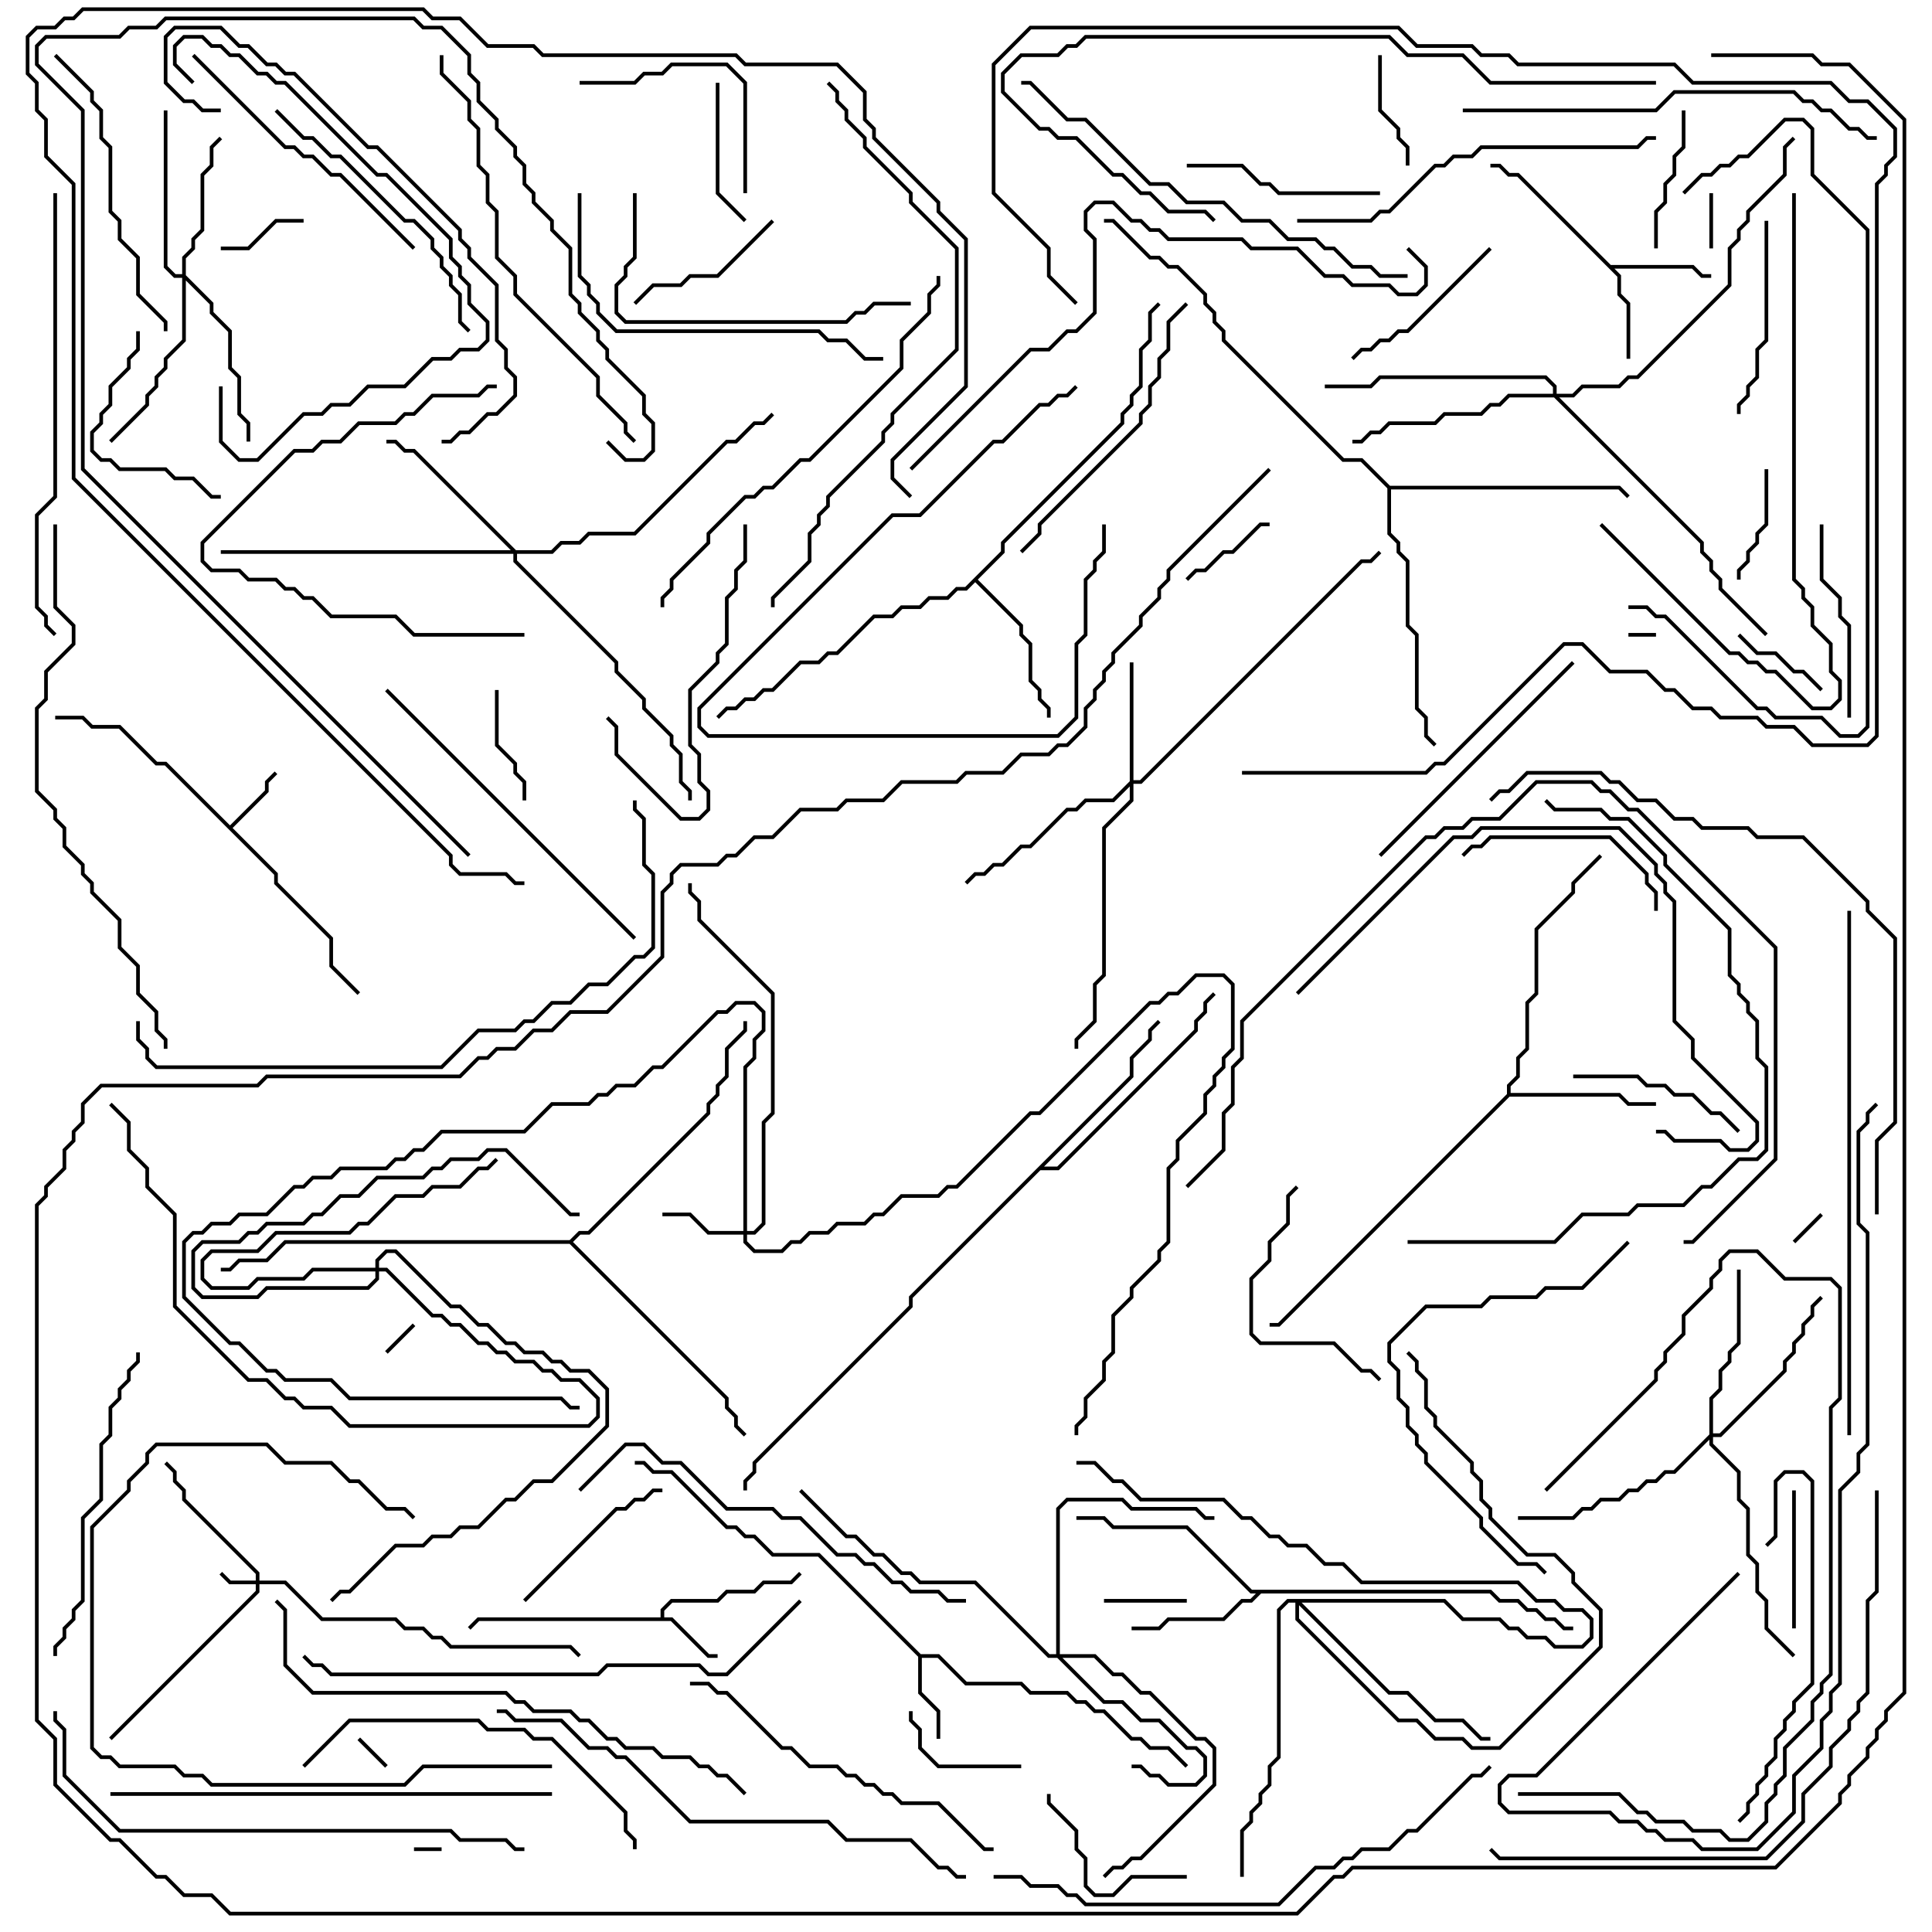 <svg version="1.1" width="105" height="105" xmlns="http://www.w3.org/2000/svg"><path d="M35.9,87.9L35.9,87.459L36.459,86.9L38.959,86.9L39.459,86.4L40.959,86.4L41.459,85.9L42.959,85.9L43.429,85.429L43.571,85.571L43.041,86.1L41.541,86.1L41.041,86.6L39.541,86.6L39.041,87.1L36.541,87.1L36.1,87.541L36.1,87.9L36.541,87.9L38.541,89.9L39,89.9L39,90.1L38.459,90.1L36.459,88.1L26.041,88.1L25.571,88.571L25.429,88.429L25.959,87.9z" stroke="none"/><path d="M12.5,44.859L14.4,42.959L14.4,42.459L14.929,41.929L15.071,42.071L14.6,42.541L14.6,43.041L12.641,45L15.1,47.459L15.1,47.959L18.1,50.959L18.1,52.459L19.571,53.929L19.429,54.071L17.9,52.541L17.9,51.041L14.9,48.041L14.9,47.541L8.959,41.6L8.459,41.6L6.459,39.6L4.959,39.6L4.459,39.1L3,39.1L3,38.9L4.541,38.9L5.041,39.4L6.541,39.4L8.541,41.4L9.041,41.4z" stroke="none"/><path d="M50.041,89.9L51.041,89.9L52.541,91.4L55.541,91.4L56.041,91.9L58.041,91.9L58.541,92.4L59.041,92.4L59.541,92.9L60.041,92.9L61.541,94.4L62.041,94.4L62.541,94.9L63.541,94.9L64.571,95.929L64.429,96.071L63.459,95.1L62.459,95.1L61.959,94.6L61.459,94.6L59.959,93.1L59.459,93.1L58.959,92.6L58.459,92.6L57.959,92.1L55.959,92.1L55.459,91.6L52.459,91.6L50.959,90.1L50.1,90.1L50.1,91.959L51.1,92.959L51.1,94.5L50.9,94.5L50.9,93.041L49.9,92.041L49.9,90.041L44.459,84.6L41.959,84.6L40.959,83.6L40.459,83.6L39.959,83.1L39.459,83.1L36.459,80.1L35.459,80.1L34.959,79.6L34.5,79.6L34.5,79.4L35.041,79.4L35.541,79.9L36.541,79.9L39.541,82.9L40.041,82.9L40.541,83.4L41.041,83.4L42.041,84.4L44.541,84.4z" stroke="none"/><path d="M87.541,14.4L92.041,14.4L92.541,14.9L93,14.9L93,15.1L92.459,15.1L91.959,14.6L87.741,14.6L88.1,14.959L88.1,15.959L88.6,16.459L88.6,19.5L88.4,19.5L88.4,16.541L87.9,16.041L87.9,15.041L82.459,9.6L81.959,9.6L81.459,9.1L81,9.1L81,8.9L81.541,8.9L82.041,9.4L82.541,9.4z" stroke="none"/><path d="M81.041,86.4L81.541,86.9L82.541,86.9L83.041,87.4L83.541,87.4L84.041,87.9L84.541,87.9L85.041,88.4L85.5,88.4L85.5,88.6L84.959,88.6L84.459,88.1L83.959,88.1L83.459,87.6L82.959,87.6L82.459,87.1L81.459,87.1L80.959,86.6L68.541,86.6L68.041,87.1L67.541,87.1L66.541,88.1L63.541,88.1L63.041,88.6L61.5,88.6L61.5,88.4L62.959,88.4L63.459,87.9L66.459,87.9L67.459,86.9L67.959,86.9L68.259,86.6L67.959,86.6L64.459,83.1L60.459,83.1L59.959,82.6L58.5,82.6L58.5,82.4L60.041,82.4L60.541,82.9L64.541,82.9L68.041,86.4z" stroke="none"/><path d="M81.9,59.459L81.9,58.959L82.4,58.459L82.4,57.459L82.9,56.959L82.9,54.459L83.4,53.959L83.4,50.459L85.4,48.459L85.4,47.959L86.929,46.429L87.071,46.571L85.6,48.041L85.6,48.541L83.6,50.541L83.6,54.041L83.1,54.541L83.1,57.041L82.6,57.541L82.6,58.541L82.1,59.041L82.1,59.4L88.041,59.4L88.541,59.9L90,59.9L90,60.1L88.459,60.1L87.959,59.6L82.041,59.6L69.541,72.1L69,72.1L69,71.9L69.459,71.9z" stroke="none"/><path d="M54.4,29.959L54.4,29.459L60.9,22.959L60.9,22.459L61.4,21.959L61.4,21.459L61.9,20.959L61.9,18.959L62.4,18.459L62.4,16.959L62.929,16.429L63.071,16.571L62.6,17.041L62.6,18.541L62.1,19.041L62.1,21.041L61.6,21.541L61.6,22.041L61.1,22.541L61.1,23.041L54.6,29.541L54.6,30.041L53.141,31.5L55.6,33.959L55.6,34.459L56.1,34.959L56.1,36.959L56.6,37.459L56.6,37.959L57.1,38.459L57.1,39L56.9,39L56.9,38.541L56.4,38.041L56.4,37.541L55.9,37.041L55.9,35.041L55.4,34.541L55.4,34.041L53,31.641L52.541,32.1L52.041,32.1L51.541,32.6L50.541,32.6L50.041,33.1L49.041,33.1L48.541,33.6L47.541,33.6L45.541,35.6L45.041,35.6L44.541,36.1L43.541,36.1L42.041,37.6L41.541,37.6L41.041,38.1L40.541,38.1L40.041,38.6L39.541,38.6L39.071,39.071L38.929,38.929L39.459,38.4L39.959,38.4L40.459,37.9L40.959,37.9L41.459,37.4L41.959,37.4L43.459,35.9L44.459,35.9L44.959,35.4L45.459,35.4L47.459,33.4L48.459,33.4L48.959,32.9L49.959,32.9L50.459,32.4L51.459,32.4L51.959,31.9L52.459,31.9z" stroke="none"/><path d="M61.4,58.459L61.4,57.459L62.4,56.459L62.4,55.959L62.929,55.429L63.071,55.571L62.6,56.041L62.6,56.541L61.6,57.541L61.6,58.541L56.741,63.4L57.459,63.4L64.9,55.959L64.9,55.459L65.4,54.959L65.4,54.459L65.929,53.929L66.071,54.071L65.6,54.541L65.6,55.041L65.1,55.541L65.1,56.041L57.541,63.6L56.541,63.6L49.6,70.541L49.6,71.041L41.1,79.541L41.1,80.041L40.6,80.541L40.6,81L40.4,81L40.4,80.459L40.9,79.959L40.9,79.459L49.4,70.959L49.4,70.459z" stroke="none"/><path d="M75.541,26.4L88.041,26.4L88.571,26.929L88.429,27.071L87.959,26.6L75.6,26.6L75.6,28.959L76.1,29.459L76.1,29.959L76.6,30.459L76.6,33.959L77.1,34.459L77.1,38.459L77.6,38.959L77.6,39.959L78.071,40.429L77.929,40.571L77.4,40.041L77.4,39.041L76.9,38.541L76.9,34.541L76.4,34.041L76.4,30.541L75.9,30.041L75.9,29.541L75.4,29.041L75.4,26.541L73.959,25.1L72.959,25.1L66.4,18.541L66.4,18.041L65.9,17.541L65.9,17.041L65.4,16.541L65.4,16.041L63.959,14.6L63.459,14.6L62.959,14.1L62.459,14.1L60.459,12.1L60,12.1L60,11.9L60.541,11.9L62.541,13.9L63.041,13.9L63.541,14.4L64.041,14.4L65.6,15.959L65.6,16.459L66.1,16.959L66.1,17.459L66.6,17.959L66.6,18.459L73.041,24.9L74.041,24.9z" stroke="none"/><path d="M30.959,67.4L31.459,66.9L31.959,66.9L38.4,60.459L38.4,59.959L38.9,59.459L38.9,58.959L39.4,58.459L39.4,56.959L40.4,55.959L40.4,55.5L40.6,55.5L40.6,56.041L39.6,57.041L39.6,58.541L39.1,59.041L39.1,59.541L38.6,60.041L38.6,60.541L32.041,67.1L31.541,67.1L31.141,67.5L39.6,75.959L39.6,76.459L40.1,76.959L40.1,77.459L40.571,77.929L40.429,78.071L39.9,77.541L39.9,77.041L39.4,76.541L39.4,76.041L30.959,67.6L15.541,67.6L14.541,68.6L13.041,68.6L12.541,69.1L12,69.1L12,68.9L12.459,68.9L12.959,68.4L14.459,68.4L15.459,67.4z" stroke="none"/><path d="M13.9,85.9L13.9,85.541L9.9,81.541L9.9,81.041L9.4,80.541L9.4,80.041L8.929,79.571L9.071,79.429L9.6,79.959L9.6,80.459L10.1,80.959L10.1,81.459L14.1,85.459L14.1,85.9L15.541,85.9L17.541,87.9L21.541,87.9L22.041,88.4L23.041,88.4L23.541,88.9L24.041,88.9L24.541,89.4L31.041,89.4L31.571,89.929L31.429,90.071L30.959,89.6L24.459,89.6L23.959,89.1L23.459,89.1L22.959,88.6L21.959,88.6L21.459,88.1L17.459,88.1L15.459,86.1L14.1,86.1L14.1,86.541L6.071,94.571L5.929,94.429L13.9,86.459L13.9,86.1L12.459,86.1L11.929,85.571L12.071,85.429L12.541,85.9z" stroke="none"/><path d="M40.4,66.9L40.4,57.959L40.9,57.459L40.9,56.459L41.4,55.959L41.4,55.041L40.959,54.6L40.041,54.6L39.541,55.1L39.041,55.1L36.041,58.1L35.541,58.1L34.541,59.1L33.541,59.1L33.041,59.6L32.541,59.6L32.041,60.1L30.041,60.1L28.541,61.6L24.041,61.6L23.041,62.6L22.541,62.6L22.041,63.1L21.541,63.1L21.041,63.6L18.541,63.6L18.041,64.1L17.041,64.1L16.541,64.6L16.041,64.6L14.541,66.1L13.041,66.1L12.541,66.6L11.541,66.6L11.041,67.1L10.541,67.1L10.1,67.541L10.1,70.459L12.541,72.9L13.041,72.9L14.541,74.4L15.041,74.4L15.541,74.9L18.041,74.9L19.041,75.9L30.541,75.9L31.041,76.4L31.5,76.4L31.5,76.6L30.959,76.6L30.459,76.1L18.959,76.1L17.959,75.1L15.459,75.1L14.959,74.6L14.459,74.6L12.959,73.1L12.459,73.1L9.9,70.541L9.9,67.459L10.459,66.9L10.959,66.9L11.459,66.4L12.459,66.4L12.959,65.9L14.459,65.9L15.959,64.4L16.459,64.4L16.959,63.9L17.959,63.9L18.459,63.4L20.959,63.4L21.459,62.9L21.959,62.9L22.459,62.4L22.959,62.4L23.959,61.4L28.459,61.4L29.959,59.9L31.959,59.9L32.459,59.4L32.959,59.4L33.459,58.9L34.459,58.9L35.459,57.9L35.959,57.9L38.959,54.9L39.459,54.9L39.959,54.4L41.041,54.4L41.6,54.959L41.6,56.041L41.1,56.541L41.1,57.541L40.6,58.041L40.6,66.9L40.959,66.9L41.4,66.459L41.4,60.959L41.9,60.459L41.9,54.041L37.9,50.041L37.9,49.041L37.4,48.541L37.4,48L37.6,48L37.6,48.459L38.1,48.959L38.1,49.959L42.1,53.959L42.1,60.541L41.6,61.041L41.6,66.541L41.041,67.1L40.6,67.1L40.6,67.459L41.041,67.9L42.459,67.9L42.959,67.4L43.459,67.4L43.959,66.9L44.959,66.9L45.459,66.4L46.959,66.4L47.459,65.9L47.959,65.9L48.959,64.9L50.959,64.9L51.459,64.4L51.959,64.4L55.959,60.4L56.459,60.4L62.459,54.4L62.959,54.4L63.459,53.9L63.959,53.9L64.959,52.9L66.541,52.9L67.1,53.459L67.1,57.041L66.6,57.541L66.6,58.041L66.1,58.541L66.1,59.041L65.6,59.541L65.6,60.541L64.1,62.041L64.1,63.041L63.6,63.541L63.6,67.541L63.1,68.041L63.1,68.541L61.6,70.041L61.6,70.541L60.6,71.541L60.6,73.541L60.1,74.041L60.1,75.041L59.1,76.041L59.1,77.041L58.6,77.541L58.6,78L58.4,78L58.4,77.459L58.9,76.959L58.9,75.959L59.9,74.959L59.9,73.959L60.4,73.459L60.4,71.459L61.4,70.459L61.4,69.959L62.9,68.459L62.9,67.959L63.4,67.459L63.4,63.459L63.9,62.959L63.9,61.959L65.4,60.459L65.4,59.459L65.9,58.959L65.9,58.459L66.4,57.959L66.4,57.459L66.9,56.959L66.9,53.541L66.459,53.1L65.041,53.1L64.041,54.1L63.541,54.1L63.041,54.6L62.541,54.6L56.541,60.6L56.041,60.6L52.041,64.6L51.541,64.6L51.041,65.1L49.041,65.1L48.041,66.1L47.541,66.1L47.041,66.6L45.541,66.6L45.041,67.1L44.041,67.1L43.541,67.6L43.041,67.6L42.541,68.1L40.959,68.1L40.4,67.541L40.4,67.1L38.459,67.1L37.459,66.1L36,66.1L36,65.9L37.541,65.9L38.541,66.9z" stroke="none"/><path d="M61.4,42.459L61.4,36L61.6,36L61.6,42.4L61.959,42.4L73.959,30.4L74.459,30.4L74.929,29.929L75.071,30.071L74.541,30.6L74.041,30.6L62.041,42.6L61.6,42.6L61.6,43.541L60.1,45.041L60.1,53.041L59.6,53.541L59.6,55.541L58.6,56.541L58.6,57L58.4,57L58.4,56.459L59.4,55.459L59.4,53.459L59.9,52.959L59.9,44.959L61.4,43.459L61.4,42.741L60.541,43.6L59.041,43.6L58.541,44.1L58.041,44.1L56.041,46.1L55.541,46.1L54.541,47.1L54.041,47.1L53.541,47.6L53.041,47.6L52.571,48.071L52.429,47.929L52.959,47.4L53.459,47.4L53.959,46.9L54.459,46.9L55.459,45.9L55.959,45.9L57.959,43.9L58.459,43.9L58.959,43.4L60.459,43.4z" stroke="none"/><path d="M57.4,89.9L57.4,81.959L57.959,81.4L61.041,81.4L61.541,81.9L65.041,81.9L65.541,82.4L66,82.4L66,82.6L65.459,82.6L64.959,82.1L61.459,82.1L60.959,81.6L58.041,81.6L57.6,82.041L57.6,89.9L59.541,89.9L60.541,90.9L61.041,90.9L62.041,91.9L62.541,91.9L65.041,94.4L65.541,94.4L66.1,94.959L66.1,97.041L62.041,101.1L61.541,101.1L61.041,101.6L60.541,101.6L60.071,102.071L59.929,101.929L60.459,101.4L60.959,101.4L61.459,100.9L61.959,100.9L65.9,96.959L65.9,95.041L65.459,94.6L64.959,94.6L62.459,92.1L61.959,92.1L60.959,91.1L60.459,91.1L59.459,90.1L57.741,90.1L60.041,92.4L61.041,92.4L62.041,93.4L63.041,93.4L64.541,94.9L65.041,94.9L65.6,95.459L65.6,96.541L65.041,97.1L63.459,97.1L62.959,96.6L62.459,96.6L61.959,96.1L61.5,96.1L61.5,95.9L62.041,95.9L62.541,96.4L63.041,96.4L63.541,96.9L64.959,96.9L65.4,96.459L65.4,95.541L64.959,95.1L64.459,95.1L62.959,93.6L61.959,93.6L60.959,92.6L59.959,92.6L57.459,90.1L56.959,90.1L52.959,86.1L49.959,86.1L49.459,85.6L48.959,85.6L47.959,84.6L47.459,84.6L46.459,83.6L45.959,83.6L43.429,81.071L43.571,80.929L46.041,83.4L46.541,83.4L47.541,84.4L48.041,84.4L49.041,85.4L49.541,85.4L50.041,85.9L53.041,85.9L57.041,89.9z" stroke="none"/><path d="M9.9,14.9L9.9,13.959L10.4,13.459L10.4,12.959L10.9,12.459L10.9,9.459L11.4,8.959L11.4,7.959L11.929,7.429L12.071,7.571L11.6,8.041L11.6,9.041L11.1,9.541L11.1,12.541L10.6,13.041L10.6,13.541L10.1,14.041L10.1,14.959L11.6,16.459L11.6,16.959L12.6,17.959L12.6,19.959L13.1,20.459L13.1,22.459L13.6,22.959L13.6,24L13.4,24L13.4,23.041L12.9,22.541L12.9,20.541L12.4,20.041L12.4,18.041L11.4,17.041L11.4,16.541L10.1,15.241L10.1,18.541L9.1,19.541L9.1,20.041L8.6,20.541L8.6,21.041L8.1,21.541L8.1,22.041L6.071,24.071L5.929,23.929L7.9,21.959L7.9,21.459L8.4,20.959L8.4,20.459L8.9,19.959L8.9,19.459L9.9,18.459L9.9,15.1L9.459,15.1L8.9,14.541L8.9,6L9.1,6L9.1,14.459L9.541,14.9z" stroke="none"/><path d="M20.4,68.9L20.4,68.459L20.959,67.9L21.541,67.9L24.541,70.9L25.041,70.9L26.041,71.9L26.541,71.9L27.541,72.9L28.041,72.9L28.541,73.4L29.541,73.4L30.041,73.9L30.541,73.9L31.041,74.4L32.041,74.4L33.1,75.459L33.1,77.541L30.041,80.6L29.041,80.6L28.041,81.6L27.541,81.6L26.041,83.1L25.041,83.1L24.541,83.6L23.541,83.6L23.041,84.1L21.541,84.1L19.041,86.6L18.541,86.6L18.071,87.071L17.929,86.929L18.459,86.4L18.959,86.4L21.459,83.9L22.959,83.9L23.459,83.4L24.459,83.4L24.959,82.9L25.959,82.9L27.459,81.4L27.959,81.4L28.959,80.4L29.959,80.4L32.9,77.459L32.9,75.541L31.959,74.6L30.959,74.6L30.459,74.1L29.959,74.1L29.459,73.6L28.459,73.6L27.959,73.1L27.459,73.1L26.459,72.1L25.959,72.1L24.959,71.1L24.459,71.1L21.459,68.1L21.041,68.1L20.6,68.541L20.6,68.9L21.041,68.9L23.541,71.4L24.041,71.4L24.541,71.9L25.041,71.9L26.041,72.9L26.541,72.9L27.041,73.4L27.541,73.4L28.041,73.9L29.041,73.9L29.541,74.4L30.041,74.4L30.541,74.9L31.541,74.9L32.6,75.959L32.6,77.041L32.041,77.6L18.959,77.6L17.959,76.6L16.459,76.6L15.959,76.1L15.459,76.1L14.459,75.1L13.459,75.1L9.4,71.041L9.4,66.041L7.9,64.541L7.9,63.541L6.9,62.541L6.9,61.041L5.929,60.071L6.071,59.929L7.1,60.959L7.1,62.459L8.1,63.459L8.1,64.459L9.6,65.959L9.6,70.959L13.541,74.9L14.541,74.9L15.541,75.9L16.041,75.9L16.541,76.4L18.041,76.4L19.041,77.4L31.959,77.4L32.4,76.959L32.4,76.041L31.459,75.1L30.459,75.1L29.959,74.6L29.459,74.6L28.959,74.1L27.959,74.1L27.459,73.6L26.959,73.6L26.459,73.1L25.959,73.1L24.959,72.1L24.459,72.1L23.959,71.6L23.459,71.6L20.959,69.1L20.6,69.1L20.6,69.541L20.041,70.1L14.541,70.1L14.041,70.6L10.959,70.6L10.4,70.041L10.4,67.959L10.959,67.4L12.959,67.4L13.459,66.9L13.959,66.9L14.459,66.4L16.459,66.4L16.959,65.9L17.459,65.9L18.459,64.9L19.459,64.9L20.459,63.9L22.959,63.9L23.459,63.4L23.959,63.4L24.459,62.9L25.959,62.9L26.459,62.4L27.541,62.4L31.041,65.9L31.5,65.9L31.5,66.1L30.959,66.1L27.459,62.6L26.541,62.6L26.041,63.1L24.541,63.1L24.041,63.6L23.541,63.6L23.041,64.1L20.541,64.1L19.541,65.1L18.541,65.1L17.541,66.1L17.041,66.1L16.541,66.6L14.541,66.6L14.041,67.1L13.541,67.1L13.041,67.6L11.041,67.6L10.6,68.041L10.6,69.959L11.041,70.4L13.959,70.4L14.459,69.9L19.959,69.9L20.4,69.459L20.4,69.1L17.041,69.1L16.541,69.6L14.041,69.6L13.541,70.1L11.459,70.1L10.9,69.541L10.9,68.459L11.459,67.9L13.959,67.9L14.959,66.9L18.959,66.9L19.459,66.4L19.959,66.4L21.459,64.9L22.959,64.9L23.459,64.4L24.959,64.4L25.959,63.4L26.459,63.4L26.929,62.929L27.071,63.071L26.541,63.6L26.041,63.6L25.041,64.6L23.541,64.6L23.041,65.1L21.541,65.1L20.041,66.6L19.541,66.6L19.041,67.1L15.041,67.1L14.041,68.1L11.541,68.1L11.1,68.541L11.1,69.459L11.541,69.9L13.459,69.9L13.959,69.4L16.459,69.4L16.959,68.9z" stroke="none"/><path d="M92.9,77.959L92.9,75.959L93.4,75.459L93.4,74.459L93.9,73.959L93.9,73.459L94.4,72.959L94.4,69L94.6,69L94.6,73.041L94.1,73.541L94.1,74.041L93.6,74.541L93.6,75.541L93.1,76.041L93.1,77.9L93.459,77.9L96.9,74.459L96.9,73.959L97.4,73.459L97.4,72.959L97.9,72.459L97.9,71.959L98.4,71.459L98.4,70.959L98.929,70.429L99.071,70.571L98.6,71.041L98.6,71.541L98.1,72.041L98.1,72.541L97.6,73.041L97.6,73.541L97.1,74.041L97.1,74.541L93.541,78.1L93.1,78.1L93.1,78.459L94.6,79.959L94.6,81.459L95.1,81.959L95.1,84.459L95.6,84.959L95.6,86.459L96.1,86.959L96.1,88.459L97.571,89.929L97.429,90.071L95.9,88.541L95.9,87.041L95.4,86.541L95.4,85.041L94.9,84.541L94.9,82.041L94.4,81.541L94.4,80.041L92.9,78.541L92.9,78.241L91.041,80.1L90.541,80.1L90.041,80.6L89.541,80.6L89.041,81.1L88.541,81.1L88.041,81.6L87.041,81.6L86.541,82.1L86.041,82.1L85.541,82.6L82.5,82.6L82.5,82.4L85.459,82.4L85.959,81.9L86.459,81.9L86.959,81.4L87.959,81.4L88.459,80.9L88.959,80.9L89.459,80.4L89.959,80.4L90.459,79.9L90.959,79.9z" stroke="none"/><path d="M28.041,29.9L29.959,29.9L30.459,29.4L31.459,29.4L31.959,28.9L34.459,28.9L39.459,23.9L39.959,23.9L40.959,22.9L41.459,22.9L41.929,22.429L42.071,22.571L41.541,23.1L41.041,23.1L40.041,24.1L39.541,24.1L34.541,29.1L32.041,29.1L31.541,29.6L30.541,29.6L30.041,30.1L28.1,30.1L28.1,30.459L33.6,35.959L33.6,36.459L35.1,37.959L35.1,38.459L36.6,39.959L36.6,40.459L37.1,40.959L37.1,42.459L37.6,42.959L37.6,43.5L37.4,43.5L37.4,43.041L36.9,42.541L36.9,41.041L36.4,40.541L36.4,40.041L34.9,38.541L34.9,38.041L33.4,36.541L33.4,36.041L27.9,30.541L27.9,30.1L12,30.1L12,29.9L27.759,29.9L22.459,24.6L21.959,24.6L21.459,24.1L21,24.1L21,23.9L21.541,23.9L22.041,24.4L22.541,24.4z" stroke="none"/><path d="M84.4,21.4L84.4,21.041L83.959,20.6L75.041,20.6L74.541,21.1L72,21.1L72,20.9L74.459,20.9L74.959,20.4L84.041,20.4L84.6,20.959L84.6,21.4L85.459,21.4L85.959,20.9L87.959,20.9L88.459,20.4L88.959,20.4L93.9,15.459L93.9,13.459L94.4,12.959L94.4,12.459L94.9,11.959L94.9,11.459L96.9,9.459L96.9,7.959L97.429,7.429L97.571,7.571L97.1,8.041L97.1,9.541L95.1,11.541L95.1,12.041L94.6,12.541L94.6,13.041L94.1,13.541L94.1,15.541L89.041,20.6L88.541,20.6L88.041,21.1L86.041,21.1L85.541,21.6L84.741,21.6L92.6,29.459L92.6,29.959L93.1,30.459L93.1,30.959L93.6,31.459L93.6,31.959L96.071,34.429L95.929,34.571L93.4,32.041L93.4,31.541L92.9,31.041L92.9,30.541L92.4,30.041L92.4,29.541L84.459,21.6L82.041,21.6L81.541,22.1L81.041,22.1L80.541,22.6L78.541,22.6L78.041,23.1L75.541,23.1L75.041,23.6L74.541,23.6L74.041,24.1L73.5,24.1L73.5,23.9L73.959,23.9L74.459,23.4L74.959,23.4L75.459,22.9L77.959,22.9L78.459,22.4L80.459,22.4L80.959,21.9L81.459,21.9L81.959,21.4z" stroke="none"/><path d="M78.541,86.9L79.541,87.9L81.541,87.9L82.041,88.4L82.541,88.4L83.041,88.9L84.041,88.9L84.541,89.4L85.959,89.4L86.4,88.959L86.4,88.041L85.959,87.6L84.959,87.6L84.459,87.1L83.459,87.1L82.459,86.1L73.959,86.1L72.959,85.1L71.959,85.1L70.959,84.1L69.959,84.1L69.459,83.6L68.959,83.6L67.959,82.6L67.459,82.6L66.459,81.6L61.959,81.6L60.959,80.6L60.459,80.6L59.459,79.6L58.5,79.6L58.5,79.4L59.541,79.4L60.541,80.4L61.041,80.4L62.041,81.4L66.541,81.4L67.541,82.4L68.041,82.4L69.041,83.4L69.541,83.4L70.041,83.9L71.041,83.9L72.041,84.9L73.041,84.9L74.041,85.9L82.541,85.9L83.541,86.9L84.541,86.9L85.041,87.4L86.041,87.4L86.6,87.959L86.6,89.041L86.041,89.6L84.459,89.6L83.959,89.1L82.959,89.1L82.459,88.6L81.959,88.6L81.459,88.1L79.459,88.1L78.459,87.1L70.741,87.1L75.541,91.9L76.541,91.9L78.041,93.4L79.541,93.4L80.541,94.4L81,94.4L81,94.6L80.459,94.6L79.459,93.6L77.959,93.6L76.459,92.1L75.459,92.1L70.6,87.241L70.6,87.959L76.041,93.4L77.041,93.4L78.041,94.4L79.541,94.4L80.041,94.9L81.459,94.9L86.9,89.459L86.9,87.541L85.4,86.041L85.4,85.541L84.459,84.6L82.959,84.6L80.9,82.541L80.9,82.041L80.4,81.541L80.4,80.541L79.9,80.041L79.9,79.541L77.9,77.541L77.9,77.041L77.4,76.541L77.4,75.041L76.9,74.541L76.9,74.041L76.429,73.571L76.571,73.429L77.1,73.959L77.1,74.459L77.6,74.959L77.6,76.459L78.1,76.959L78.1,77.459L80.1,79.459L80.1,79.959L80.6,80.459L80.6,81.459L81.1,81.959L81.1,82.459L83.041,84.4L84.541,84.4L85.6,85.459L85.6,85.959L87.1,87.459L87.1,89.541L81.541,95.1L79.959,95.1L79.459,94.6L77.959,94.6L76.959,93.6L75.959,93.6L70.4,88.041L70.4,87.1L70.041,87.1L69.6,87.541L69.6,95.541L69.1,96.041L69.1,97.041L68.6,97.541L68.6,98.041L68.1,98.541L68.1,99.041L67.6,99.541L67.6,102L67.4,102L67.4,99.459L67.9,98.959L67.9,98.459L68.4,97.959L68.4,97.459L68.9,96.959L68.9,95.959L69.4,95.459L69.4,87.459L69.959,86.9z" stroke="none"/><path d="M88.5,34.6L88.5,34.4L90,34.4L90,34.6z" stroke="none"/><path d="M22.5,100.6L22.5,100.4L24,100.4L24,100.6z" stroke="none"/><path d="M98.929,65.929L99.071,66.071L97.571,67.571L97.429,67.429z" stroke="none"/><path d="M21.071,95.929L20.929,96.071L19.429,94.571L19.571,94.429z" stroke="none"/><path d="M21.071,73.571L20.929,73.429L22.429,71.929L22.571,72.071z" stroke="none"/><path d="M93.1,13.5L92.9,13.5L92.9,10.5L93.1,10.5z" stroke="none"/><path d="M64.5,86.9L64.5,87.1L60,87.1L60,86.9z" stroke="none"/><path d="M12,13.6L12,13.4L13.459,13.4L14.959,11.9L16.5,11.9L16.5,12.1L15.041,12.1L13.541,13.6z" stroke="none"/><path d="M94.429,34.571L94.571,34.429L95.541,35.4L96.541,35.4L97.541,36.4L98.041,36.4L99.071,37.429L98.929,37.571L97.959,36.6L97.459,36.6L96.459,35.6L95.459,35.6z" stroke="none"/><path d="M64.571,31.571L64.429,31.429L64.959,30.9L65.459,30.9L66.459,29.9L66.959,29.9L68.459,28.4L69,28.4L69,28.6L68.541,28.6L67.041,30.1L66.541,30.1L65.541,31.1L65.041,31.1z" stroke="none"/><path d="M94.6,31.5L94.4,31.5L94.4,30.959L94.9,30.459L94.9,29.959L95.4,29.459L95.4,28.959L95.9,28.459L95.9,25.5L96.1,25.5L96.1,28.541L95.6,29.041L95.6,29.541L95.1,30.041L95.1,30.541L94.6,31.041z" stroke="none"/><path d="M28.6,43.5L28.4,43.5L28.4,42.541L27.9,42.041L27.9,41.541L26.9,40.541L26.9,37.5L27.1,37.5L27.1,40.459L28.1,41.459L28.1,41.959L28.6,42.459z" stroke="none"/><path d="M76.6,9L76.4,9L76.4,8.041L75.9,7.541L75.9,7.041L74.9,6.041L74.9,3L75.1,3L75.1,5.959L76.1,6.959L76.1,7.459L76.6,7.959z" stroke="none"/><path d="M55.5,95.9L55.5,96.1L50.959,96.1L49.9,95.041L49.9,94.041L49.4,93.541L49.4,93L49.6,93L49.6,93.459L50.1,93.959L50.1,94.959L51.041,95.9z" stroke="none"/><path d="M97.4,81L97.6,81L97.6,88.5L97.4,88.5z" stroke="none"/><path d="M59.9,28.5L60.1,28.5L60.1,30.041L59.6,30.541L59.6,31.041L59.1,31.541L59.1,34.541L58.6,35.041L58.6,39.041L57.541,40.1L38.459,40.1L37.9,39.541L37.9,38.459L48.459,27.9L49.959,27.9L53.959,23.9L54.459,23.9L56.459,21.9L56.959,21.9L57.459,21.4L57.959,21.4L58.429,20.929L58.571,21.071L58.041,21.6L57.541,21.6L57.041,22.1L56.541,22.1L54.541,24.1L54.041,24.1L50.041,28.1L48.541,28.1L38.1,38.541L38.1,39.459L38.541,39.9L57.459,39.9L58.4,38.959L58.4,34.959L58.9,34.459L58.9,31.459L59.4,30.959L59.4,30.459L59.9,29.959z" stroke="none"/><path d="M91.4,6L91.6,6L91.6,8.041L91.1,8.541L91.1,9.541L90.6,10.041L90.6,11.041L90.1,11.541L90.1,13.5L89.9,13.5L89.9,11.459L90.4,10.959L90.4,9.959L90.9,9.459L90.9,8.459L91.4,7.959z" stroke="none"/><path d="M38.9,4.5L39.1,4.5L39.1,10.459L40.571,11.929L40.429,12.071L38.9,10.541z" stroke="none"/><path d="M64.5,101.9L64.5,102.1L61.541,102.1L60.541,103.1L59.459,103.1L58.9,102.541L58.9,101.041L58.4,100.541L58.4,99.541L56.9,98.041L56.9,97.5L57.1,97.5L57.1,97.959L58.6,99.459L58.6,100.459L59.1,100.959L59.1,102.459L59.541,102.9L60.459,102.9L61.459,101.9z" stroke="none"/><path d="M41.929,11.929L42.071,12.071L39.041,15.1L37.541,15.1L37.041,15.6L35.541,15.6L34.571,16.571L34.429,16.429L35.459,15.4L36.959,15.4L37.459,14.9L38.959,14.9z" stroke="none"/><path d="M85.5,58.6L85.5,58.4L89.041,58.4L89.541,58.9L90.541,58.9L91.041,59.4L92.041,59.4L93.041,60.4L93.541,60.4L94.571,61.429L94.429,61.571L93.459,60.6L92.959,60.6L91.959,59.6L90.959,59.6L90.459,59.1L89.459,59.1L88.959,58.6z" stroke="none"/><path d="M28.571,87.071L28.429,86.929L33.459,81.9L33.959,81.9L34.459,81.4L34.959,81.4L35.459,80.9L36,80.9L36,81.1L35.541,81.1L35.041,81.6L34.541,81.6L34.041,82.1L33.541,82.1z" stroke="none"/><path d="M80.929,13.429L81.071,13.571L76.541,18.1L76.041,18.1L75.541,18.6L75.041,18.6L74.541,19.1L74.041,19.1L73.571,19.571L73.429,19.429L73.959,18.9L74.459,18.9L74.959,18.4L75.459,18.4L75.959,17.9L76.459,17.9z" stroke="none"/><path d="M7.4,18L7.6,18L7.6,19.041L7.1,19.541L7.1,20.041L6.1,21.041L6.1,22.041L5.6,22.541L5.6,23.041L5.1,23.541L5.1,24.459L5.541,24.9L6.041,24.9L6.541,25.4L9.041,25.4L9.541,25.9L10.541,25.9L11.541,26.9L12,26.9L12,27.1L11.459,27.1L10.459,26.1L9.459,26.1L8.959,25.6L6.459,25.6L5.959,25.1L5.459,25.1L4.9,24.541L4.9,23.459L5.4,22.959L5.4,22.459L5.9,21.959L5.9,20.959L6.9,19.959L6.9,19.459L7.4,18.959z" stroke="none"/><path d="M94.6,22.5L94.4,22.5L94.4,21.959L94.9,21.459L94.9,20.959L95.4,20.459L95.4,18.959L95.9,18.459L95.9,12L96.1,12L96.1,18.541L95.6,19.041L95.6,20.541L95.1,21.041L95.1,21.541L94.6,22.041z" stroke="none"/><path d="M64.5,9.1L64.5,8.9L67.541,8.9L68.541,9.9L69.041,9.9L69.541,10.4L75,10.4L75,10.6L69.459,10.6L68.959,10.1L68.459,10.1L67.459,9.1z" stroke="none"/><path d="M98.9,28.5L99.1,28.5L99.1,31.459L100.1,32.459L100.1,33.459L100.6,33.959L100.6,39L100.4,39L100.4,34.041L99.9,33.541L99.9,32.541L98.9,31.541z" stroke="none"/><path d="M40.6,10.5L40.4,10.5L40.4,4.541L39.459,3.6L36.541,3.6L36.041,4.1L35.041,4.1L34.541,4.6L31.5,4.6L31.5,4.4L34.459,4.4L34.959,3.9L35.959,3.9L36.459,3.4L39.541,3.4L40.6,4.459z" stroke="none"/><path d="M90.1,49.5L89.9,49.5L89.9,48.541L89.4,48.041L89.4,47.541L87.459,45.6L81.041,45.6L80.541,46.1L80.041,46.1L79.571,46.571L79.429,46.429L79.959,45.9L80.459,45.9L80.959,45.4L87.541,45.4L89.6,47.459L89.6,47.959L90.1,48.459z" stroke="none"/><path d="M70.429,64.429L70.571,64.571L70.1,65.041L70.1,66.541L69.1,67.541L69.1,68.541L68.1,69.541L68.1,72.459L68.541,72.9L72.541,72.9L74.041,74.4L74.541,74.4L75.071,74.929L74.929,75.071L74.459,74.6L73.959,74.6L72.459,73.1L68.459,73.1L67.9,72.541L67.9,69.459L68.9,68.459L68.9,67.459L69.9,66.459L69.9,64.959z" stroke="none"/><path d="M40.4,28.5L40.6,28.5L40.6,30.541L40.1,31.041L40.1,32.041L39.6,32.541L39.6,35.041L39.1,35.541L39.1,36.041L37.6,37.541L37.6,40.459L38.1,40.959L38.1,42.459L38.6,42.959L38.6,44.041L38.041,44.6L36.959,44.6L33.4,41.041L33.4,39.541L32.929,39.071L33.071,38.929L33.6,39.459L33.6,40.959L37.041,44.4L37.959,44.4L38.4,43.959L38.4,43.041L37.9,42.541L37.9,41.041L37.4,40.541L37.4,37.459L38.9,35.959L38.9,35.459L39.4,34.959L39.4,32.459L39.9,31.959L39.9,30.959L40.4,30.459z" stroke="none"/><path d="M28.5,34.4L28.5,34.6L22.459,34.6L21.459,33.6L17.959,33.6L16.959,32.6L16.459,32.6L15.959,32.1L15.459,32.1L14.959,31.6L13.459,31.6L12.959,31.1L11.459,31.1L10.9,30.541L10.9,29.459L15.959,24.4L16.959,24.4L17.459,23.9L18.459,23.9L19.459,22.9L21.459,22.9L21.959,22.4L22.459,22.4L23.459,21.4L25.959,21.4L26.459,20.9L27,20.9L27,21.1L26.541,21.1L26.041,21.6L23.541,21.6L22.541,22.6L22.041,22.6L21.541,23.1L19.541,23.1L18.541,24.1L17.541,24.1L17.041,24.6L16.041,24.6L11.1,29.541L11.1,30.459L11.541,30.9L13.041,30.9L13.541,31.4L15.041,31.4L15.541,31.9L16.041,31.9L16.541,32.4L17.041,32.4L18.041,33.4L21.541,33.4L22.541,34.4z" stroke="none"/><path d="M85.429,35.929L85.571,36.071L75.071,46.571L74.929,46.429z" stroke="none"/><path d="M94.571,99.071L94.429,98.929L94.9,98.459L94.9,97.959L95.4,97.459L95.4,96.959L95.9,96.459L95.9,95.959L96.4,95.459L96.4,94.459L96.9,93.959L96.9,93.459L97.4,92.959L97.4,92.459L98.4,91.459L98.4,80.541L97.959,80.1L97.041,80.1L96.6,80.541L96.6,83.541L96.071,84.071L95.929,83.929L96.4,83.459L96.4,80.459L96.959,79.9L98.041,79.9L98.6,80.459L98.6,91.541L97.6,92.541L97.6,93.041L97.1,93.541L97.1,94.041L96.6,94.541L96.6,95.541L96.1,96.041L96.1,96.541L95.6,97.041L95.6,97.541L95.1,98.041L95.1,98.541z" stroke="none"/><path d="M30,95.9L30,96.1L23.041,96.1L22.041,97.1L11.459,97.1L10.959,96.6L9.959,96.6L9.459,96.1L6.459,96.1L5.959,95.6L5.459,95.6L4.9,95.041L4.9,82.959L6.9,80.959L6.9,80.459L7.9,79.459L7.9,78.959L8.459,78.4L14.541,78.4L15.541,79.4L18.041,79.4L19.041,80.4L19.541,80.4L21.041,81.9L22.041,81.9L22.571,82.429L22.429,82.571L21.959,82.1L20.959,82.1L19.459,80.6L18.959,80.6L17.959,79.6L15.459,79.6L14.459,78.6L8.541,78.6L8.1,79.041L8.1,79.541L7.1,80.541L7.1,81.041L5.1,83.041L5.1,94.959L5.541,95.4L6.041,95.4L6.541,95.9L9.541,95.9L10.041,96.4L11.041,96.4L11.541,96.9L21.959,96.9L22.959,95.9z" stroke="none"/><path d="M22.571,13.429L22.429,13.571L18.459,9.6L17.959,9.6L16.959,8.6L16.459,8.6L15.959,8.1L15.459,8.1L10.429,3.071L10.571,2.929L15.541,7.9L16.041,7.9L16.541,8.4L17.041,8.4L18.041,9.4L18.541,9.4z" stroke="none"/><path d="M14.929,6.071L15.071,5.929L16.541,7.4L17.041,7.4L18.041,8.4L18.541,8.4L22.041,11.9L22.541,11.9L23.6,12.959L23.6,13.459L24.1,13.959L24.1,14.459L24.6,14.959L24.6,15.459L25.1,15.959L25.1,17.459L25.571,17.929L25.429,18.071L24.9,17.541L24.9,16.041L24.4,15.541L24.4,15.041L23.9,14.541L23.9,14.041L23.4,13.541L23.4,13.041L22.459,12.1L21.959,12.1L18.459,8.6L17.959,8.6L16.959,7.6L16.459,7.6z" stroke="none"/><path d="M2.929,3.071L3.071,2.929L5.1,4.959L5.1,5.459L5.6,5.959L5.6,7.459L6.1,7.959L6.1,11.459L6.6,11.959L6.6,12.959L7.6,13.959L7.6,15.959L9.1,17.459L9.1,18L8.9,18L8.9,17.541L7.4,16.041L7.4,14.041L6.4,13.041L6.4,12.041L5.9,11.541L5.9,8.041L5.4,7.541L5.4,6.041L4.9,5.541L4.9,5.041z" stroke="none"/><path d="M34.4,10.5L34.6,10.5L34.6,14.041L34.1,14.541L34.1,15.041L33.6,15.541L33.6,16.959L34.041,17.4L45.959,17.4L46.459,16.9L46.959,16.9L47.459,16.4L49.5,16.4L49.5,16.6L47.541,16.6L47.041,17.1L46.541,17.1L46.041,17.6L33.959,17.6L33.4,17.041L33.4,15.459L33.9,14.959L33.9,14.459L34.4,13.959z" stroke="none"/><path d="M64.429,16.429L64.571,16.571L63.6,17.541L63.6,19.041L63.1,19.541L63.1,20.541L62.6,21.041L62.6,22.041L62.1,22.541L62.1,23.041L56.6,28.541L56.6,29.041L55.571,30.071L55.429,29.929L56.4,28.959L56.4,28.459L61.9,22.959L61.9,22.459L62.4,21.959L62.4,20.959L62.9,20.459L62.9,19.459L63.4,18.959L63.4,17.459z" stroke="none"/><path d="M84.071,81.071L83.929,80.929L89.9,74.959L89.9,74.459L90.4,73.959L90.4,73.459L91.4,72.459L91.4,71.459L92.9,69.959L92.9,69.459L93.4,68.959L93.4,68.459L93.959,67.9L95.541,67.9L97.041,69.4L99.541,69.4L100.1,69.959L100.1,76.041L99.6,76.541L99.6,91.041L99.1,91.541L99.1,92.041L98.6,92.541L98.6,93.541L97.1,95.041L97.1,96.541L96.6,97.041L96.6,97.541L96.1,98.041L96.1,99.041L95.041,100.1L93.959,100.1L93.459,99.6L91.959,99.6L91.459,99.1L89.959,99.1L89.459,98.6L88.959,98.6L87.959,97.6L82.5,97.6L82.5,97.4L88.041,97.4L89.041,98.4L89.541,98.4L90.041,98.9L91.541,98.9L92.041,99.4L93.541,99.4L94.041,99.9L94.959,99.9L95.9,98.959L95.9,97.959L96.4,97.459L96.4,96.959L96.9,96.459L96.9,94.959L98.4,93.459L98.4,92.459L98.9,91.959L98.9,91.459L99.4,90.959L99.4,76.459L99.9,75.959L99.9,70.041L99.459,69.6L96.959,69.6L95.459,68.1L94.041,68.1L93.6,68.541L93.6,69.041L93.1,69.541L93.1,70.041L91.6,71.541L91.6,72.541L90.6,73.541L90.6,74.041L90.1,74.541L90.1,75.041z" stroke="none"/><path d="M11.9,21L12.1,21L12.1,23.959L13.041,24.9L13.959,24.9L16.459,22.4L17.459,22.4L17.959,21.9L18.959,21.9L19.959,20.9L21.959,20.9L23.459,19.4L24.459,19.4L24.959,18.9L25.959,18.9L26.4,18.459L26.4,17.541L25.4,16.541L25.4,15.541L24.9,15.041L24.9,14.541L24.4,14.041L24.4,13.041L20.959,9.6L20.459,9.6L15.459,4.6L14.959,4.6L14.459,4.1L13.959,4.1L12.959,3.1L12.459,3.1L11.959,2.6L11.459,2.6L10.959,2.1L10.041,2.1L9.6,2.541L9.6,3.459L10.571,4.429L10.429,4.571L9.4,3.541L9.4,2.459L9.959,1.9L11.041,1.9L11.541,2.4L12.041,2.4L12.541,2.9L13.041,2.9L14.041,3.9L14.541,3.9L15.041,4.4L15.541,4.4L20.541,9.4L21.041,9.4L24.6,12.959L24.6,13.959L25.1,14.459L25.1,14.959L25.6,15.459L25.6,16.459L26.6,17.459L26.6,18.541L26.041,19.1L25.041,19.1L24.541,19.6L23.541,19.6L22.041,21.1L20.041,21.1L19.041,22.1L18.041,22.1L17.541,22.6L16.541,22.6L14.041,25.1L12.959,25.1L11.9,24.041z" stroke="none"/><path d="M3.1,90L2.9,90L2.9,89.459L3.4,88.959L3.4,88.459L3.9,87.959L3.9,87.459L4.4,86.959L4.4,82.459L5.4,81.459L5.4,78.459L5.9,77.959L5.9,76.459L6.4,75.959L6.4,75.459L6.9,74.959L6.9,74.459L7.4,73.959L7.4,73.5L7.6,73.5L7.6,74.041L7.1,74.541L7.1,75.041L6.6,75.541L6.6,76.041L6.1,76.541L6.1,78.041L5.6,78.541L5.6,81.541L4.6,82.541L4.6,87.041L4.1,87.541L4.1,88.041L3.6,88.541L3.6,89.041L3.1,89.541z" stroke="none"/><path d="M88.429,67.429L88.571,67.571L86.041,70.1L84.041,70.1L83.541,70.6L81.041,70.6L80.541,71.1L77.541,71.1L75.6,73.041L75.6,73.959L76.1,74.459L76.1,75.959L76.6,76.459L76.6,77.459L77.1,77.959L77.1,78.459L77.6,78.959L77.6,79.459L80.6,82.459L80.6,82.959L82.541,84.9L83.541,84.9L84.071,85.429L83.929,85.571L83.459,85.1L82.459,85.1L80.4,83.041L80.4,82.541L77.4,79.541L77.4,79.041L76.9,78.541L76.9,78.041L76.4,77.541L76.4,76.541L75.9,76.041L75.9,74.541L75.4,74.041L75.4,72.959L77.459,70.9L80.459,70.9L80.959,70.4L83.459,70.4L83.959,69.9L85.959,69.9z" stroke="none"/><path d="M16.571,96.071L16.429,95.929L18.959,93.4L26.041,93.4L26.541,93.9L28.541,93.9L29.041,94.4L30.041,94.4L34.1,98.459L34.1,99.459L34.6,99.959L34.6,100.5L34.4,100.5L34.4,100.041L33.9,99.541L33.9,98.541L29.959,94.6L28.959,94.6L28.459,94.1L26.459,94.1L25.959,93.6L19.041,93.6z" stroke="none"/><path d="M31.4,10.5L31.6,10.5L31.6,14.959L32.1,15.459L32.1,15.959L32.6,16.459L32.6,16.959L33.541,17.9L44.541,17.9L45.041,18.4L46.041,18.4L47.041,19.4L48,19.4L48,19.6L46.959,19.6L45.959,18.6L44.959,18.6L44.459,18.1L33.459,18.1L32.4,17.041L32.4,16.541L31.9,16.041L31.9,15.541L31.4,15.041z" stroke="none"/><path d="M37.5,91.6L37.5,91.4L38.541,91.4L39.041,91.9L39.541,91.9L42.541,94.9L43.041,94.9L44.041,95.9L45.541,95.9L46.041,96.4L46.541,96.4L47.041,96.9L47.541,96.9L48.041,97.4L48.541,97.4L49.041,97.9L51.041,97.9L53.541,100.4L54,100.4L54,100.6L53.459,100.6L50.959,98.1L48.959,98.1L48.459,97.6L47.959,97.6L47.459,97.1L46.959,97.1L46.459,96.6L45.959,96.6L45.459,96.1L43.959,96.1L42.959,95.1L42.459,95.1L39.459,92.1L38.959,92.1L38.459,91.6z" stroke="none"/><path d="M20.929,37.571L21.071,37.429L34.571,50.929L34.429,51.071z" stroke="none"/><path d="M70.5,12.1L70.5,11.9L74.459,11.9L74.959,11.4L75.459,11.4L77.959,8.9L78.459,8.9L78.959,8.4L79.959,8.4L80.459,7.9L88.959,7.9L89.459,7.4L90,7.4L90,7.6L89.541,7.6L89.041,8.1L80.541,8.1L80.041,8.6L79.041,8.6L78.541,9.1L78.041,9.1L75.541,11.6L75.041,11.6L74.541,12.1z" stroke="none"/><path d="M97.4,10.5L97.6,10.5L97.6,31.459L98.1,31.959L98.1,32.459L98.6,32.959L98.6,33.959L99.6,34.959L99.6,36.459L100.1,36.959L100.1,38.041L99.541,38.6L98.459,38.6L96.459,36.6L95.959,36.6L95.459,36.1L94.959,36.1L94.459,35.6L93.959,35.6L86.929,28.571L87.071,28.429L94.041,35.4L94.541,35.4L95.041,35.9L95.541,35.9L96.041,36.4L96.541,36.4L98.541,38.4L99.459,38.4L99.9,37.959L99.9,37.041L99.4,36.541L99.4,35.041L98.4,34.041L98.4,33.041L97.9,32.541L97.9,32.041L97.4,31.541z" stroke="none"/><path d="M70.571,54.071L70.429,53.929L78.959,45.4L79.959,45.4L80.459,44.9L88.041,44.9L90.1,46.959L90.1,47.459L90.6,47.959L90.6,48.459L91.1,48.959L91.1,55.459L92.1,56.459L92.1,57.459L95.6,60.959L95.6,62.041L95.041,62.6L93.959,62.6L93.459,62.1L90.959,62.1L90.459,61.6L90,61.6L90,61.4L90.541,61.4L91.041,61.9L93.541,61.9L94.041,62.4L94.959,62.4L95.4,61.959L95.4,61.041L91.9,57.541L91.9,56.541L90.9,55.541L90.9,49.041L90.4,48.541L90.4,48.041L89.9,47.541L89.9,47.041L87.959,45.1L80.541,45.1L80.041,45.6L79.041,45.6z" stroke="none"/><path d="M12,5.9L12,6.1L10.959,6.1L10.459,5.6L9.959,5.6L8.9,4.541L8.9,1.959L9.459,1.4L12.041,1.4L13.041,2.4L13.541,2.4L14.541,3.4L15.041,3.4L15.541,3.9L16.041,3.9L20.041,7.9L20.541,7.9L25.1,12.459L25.1,12.959L25.6,13.459L25.6,13.959L27.1,15.459L27.1,18.459L27.6,18.959L27.6,19.959L28.1,20.459L28.1,21.541L27.041,22.6L26.541,22.6L25.541,23.6L25.041,23.6L24.541,24.1L24,24.1L24,23.9L24.459,23.9L24.959,23.4L25.459,23.4L26.459,22.4L26.959,22.4L27.9,21.459L27.9,20.541L27.4,20.041L27.4,19.041L26.9,18.541L26.9,15.541L25.4,14.041L25.4,13.541L24.9,13.041L24.9,12.541L20.459,8.1L19.959,8.1L15.959,4.1L15.459,4.1L14.959,3.6L14.459,3.6L13.459,2.6L12.959,2.6L11.959,1.6L9.541,1.6L9.1,2.041L9.1,4.459L10.041,5.4L10.541,5.4L11.041,5.9z" stroke="none"/><path d="M31.571,81.071L31.429,80.929L33.959,78.4L35.041,78.4L36.041,79.4L37.041,79.4L39.541,81.9L42.041,81.9L42.541,82.4L43.541,82.4L45.541,84.4L46.541,84.4L47.041,84.9L47.541,84.9L48.541,85.9L49.041,85.9L49.541,86.4L51.041,86.4L51.541,86.9L52.5,86.9L52.5,87.1L51.459,87.1L50.959,86.6L49.459,86.6L48.959,86.1L48.459,86.1L47.459,85.1L46.959,85.1L46.459,84.6L45.459,84.6L43.459,82.6L42.459,82.6L41.959,82.1L39.459,82.1L36.959,79.6L35.959,79.6L34.959,78.6L34.041,78.6z" stroke="none"/><path d="M79.5,6.1L79.5,5.9L89.959,5.9L90.959,4.9L97.541,4.9L98.041,5.4L98.541,5.4L99.041,5.9L99.541,5.9L100.541,6.9L101.041,6.9L101.541,7.4L102,7.4L102,7.6L101.459,7.6L100.959,7.1L100.459,7.1L99.459,6.1L98.959,6.1L98.459,5.6L97.959,5.6L97.459,5.1L91.041,5.1L90.041,6.1z" stroke="none"/><path d="M88.5,33.1L88.5,32.9L89.541,32.9L90.041,33.4L90.541,33.4L95.541,38.4L96.041,38.4L96.541,38.9L99.041,38.9L100.041,39.9L100.959,39.9L101.4,39.459L101.4,12.541L98.4,9.541L98.4,7.041L97.959,6.6L97.041,6.6L95.041,8.6L94.541,8.6L94.041,9.1L93.541,9.1L93.041,9.6L92.541,9.6L91.571,10.571L91.429,10.429L92.459,9.4L92.959,9.4L93.459,8.9L93.959,8.9L94.459,8.4L94.959,8.4L96.959,6.4L98.041,6.4L98.6,6.959L98.6,9.459L101.6,12.459L101.6,39.541L101.041,40.1L99.959,40.1L98.959,39.1L96.459,39.1L95.959,38.6L95.459,38.6L90.459,33.6L89.959,33.6L89.459,33.1z" stroke="none"/><path d="M50.9,15L51.1,15L51.1,15.541L50.6,16.041L50.6,17.041L49.1,18.541L49.1,20.041L44.041,25.1L43.541,25.1L42.041,26.6L41.541,26.6L41.041,27.1L40.541,27.1L38.6,29.041L38.6,29.541L36.6,31.541L36.6,32.041L36.1,32.541L36.1,33L35.9,33L35.9,32.459L36.4,31.959L36.4,31.459L38.4,29.459L38.4,28.959L40.459,26.9L40.959,26.9L41.459,26.4L41.959,26.4L43.459,24.9L43.959,24.9L48.9,19.959L48.9,18.459L50.4,16.959L50.4,15.959L50.9,15.459z" stroke="none"/><path d="M76.5,14.9L76.5,15.1L74.959,15.1L74.459,14.6L73.459,14.6L72.459,13.6L71.959,13.6L71.459,13.1L69.959,13.1L68.959,12.1L67.459,12.1L66.459,11.1L64.459,11.1L63.459,10.1L62.459,10.1L58.959,6.6L57.959,6.6L55.959,4.6L55.5,4.6L55.5,4.4L56.041,4.4L58.041,6.4L59.041,6.4L62.541,9.9L63.541,9.9L64.541,10.9L66.541,10.9L67.541,11.9L69.041,11.9L70.041,12.9L71.541,12.9L72.041,13.4L72.541,13.4L73.541,14.4L74.541,14.4L75.041,14.9z" stroke="none"/><path d="M23.9,3L24.1,3L24.1,3.959L25.6,5.459L25.6,6.459L26.1,6.959L26.1,8.959L26.6,9.459L26.6,10.959L27.1,11.459L27.1,13.959L28.1,14.959L28.1,15.959L32.6,20.459L32.6,21.459L34.1,22.959L34.1,23.459L34.571,23.929L34.429,24.071L33.9,23.541L33.9,23.041L32.4,21.541L32.4,20.541L27.9,16.041L27.9,15.041L26.9,14.041L26.9,11.541L26.4,11.041L26.4,9.541L25.9,9.041L25.9,7.041L25.4,6.541L25.4,5.541L23.9,4.041z" stroke="none"/><path d="M25.571,46.429L25.429,46.571L4.4,25.541L4.4,6.041L1.9,3.541L1.9,2.459L2.459,1.9L6.459,1.9L6.959,1.4L8.459,1.4L8.959,0.9L22.541,0.9L23.041,1.4L24.041,1.4L25.6,2.959L25.6,3.959L26.1,4.459L26.1,5.459L27.1,6.459L27.1,6.959L28.1,7.959L28.1,8.459L28.6,8.959L28.6,9.959L29.1,10.459L29.1,10.959L30.1,11.959L30.1,12.459L31.1,13.459L31.1,15.959L31.6,16.459L31.6,16.959L32.6,17.959L32.6,18.459L33.1,18.959L33.1,19.459L35.1,21.459L35.1,22.459L35.6,22.959L35.6,24.541L35.041,25.1L33.959,25.1L32.929,24.071L33.071,23.929L34.041,24.9L34.959,24.9L35.4,24.459L35.4,23.041L34.9,22.541L34.9,21.541L32.9,19.541L32.9,19.041L32.4,18.541L32.4,18.041L31.4,17.041L31.4,16.541L30.9,16.041L30.9,13.541L29.9,12.541L29.9,12.041L28.9,11.041L28.9,10.541L28.4,10.041L28.4,9.041L27.9,8.541L27.9,8.041L26.9,7.041L26.9,6.541L25.9,5.541L25.9,4.541L25.4,4.041L25.4,3.041L23.959,1.6L22.959,1.6L22.459,1.1L9.041,1.1L8.541,1.6L7.041,1.6L6.541,2.1L2.541,2.1L2.1,2.541L2.1,3.459L4.6,5.959L4.6,25.459z" stroke="none"/><path d="M30,97.4L30,97.6L6,97.6L6,97.4z" stroke="none"/><path d="M2.9,10.5L3.1,10.5L3.1,27.041L2.1,28.041L2.1,32.959L2.6,33.459L2.6,33.959L3.071,34.429L2.929,34.571L2.4,34.041L2.4,33.541L1.9,33.041L1.9,27.959L2.9,26.959z" stroke="none"/><path d="M76.5,67.6L76.5,67.4L84.459,67.4L85.959,65.9L88.459,65.9L88.959,65.4L91.459,65.4L92.459,64.4L92.959,64.4L94.459,62.9L95.459,62.9L95.9,62.459L95.9,58.041L95.4,57.541L95.4,55.541L94.9,55.041L94.9,54.541L94.4,54.041L94.4,53.541L93.9,53.041L93.9,50.541L90.4,47.041L90.4,46.541L88.459,44.6L87.459,44.6L86.959,44.1L84.459,44.1L83.929,43.571L84.071,43.429L84.541,43.9L87.041,43.9L87.541,44.4L88.541,44.4L90.6,46.459L90.6,46.959L94.1,50.459L94.1,52.959L94.6,53.459L94.6,53.959L95.1,54.459L95.1,54.959L95.6,55.459L95.6,57.459L96.1,57.959L96.1,62.541L95.541,63.1L94.541,63.1L93.041,64.6L92.541,64.6L91.541,65.6L89.041,65.6L88.541,66.1L86.041,66.1L84.541,67.6z" stroke="none"/><path d="M90,4.4L90,4.6L80.959,4.6L79.459,3.1L76.459,3.1L75.459,2.1L59.041,2.1L58.541,2.6L58.041,2.6L57.541,3.1L55.541,3.1L54.6,4.041L54.6,4.959L56.541,6.9L57.041,6.9L57.541,7.4L58.541,7.4L60.541,9.4L61.041,9.4L62.041,10.4L62.541,10.4L63.541,11.4L65.541,11.4L66.071,11.929L65.929,12.071L65.459,11.6L63.459,11.6L62.459,10.6L61.959,10.6L60.959,9.6L60.459,9.6L58.459,7.6L57.459,7.6L56.959,7.1L56.459,7.1L54.4,5.041L54.4,3.959L55.459,2.9L57.459,2.9L57.959,2.4L58.459,2.4L58.959,1.9L75.541,1.9L76.541,2.9L79.541,2.9L81.041,4.4z" stroke="none"/><path d="M94.429,85.429L94.571,85.571L83.541,96.6L82.041,96.6L81.6,97.041L81.6,97.959L82.041,98.4L87.541,98.4L88.041,98.9L89.041,98.9L89.541,99.4L90.041,99.4L90.541,99.9L92.041,99.9L92.541,100.4L95.459,100.4L97.4,98.459L97.4,96.459L98.9,94.959L98.9,93.459L99.4,92.959L99.4,91.959L99.9,91.459L99.9,80.959L100.9,79.959L100.9,78.959L101.4,78.459L101.4,67.041L100.9,66.541L100.9,61.459L101.4,60.959L101.4,60.459L101.929,59.929L102.071,60.071L101.6,60.541L101.6,61.041L101.1,61.541L101.1,66.459L101.6,66.959L101.6,78.541L101.1,79.041L101.1,80.041L100.1,81.041L100.1,91.541L99.6,92.041L99.6,93.041L99.1,93.541L99.1,95.041L97.6,96.541L97.6,98.541L95.541,100.6L92.459,100.6L91.959,100.1L90.459,100.1L89.959,99.6L89.459,99.6L88.959,99.1L87.959,99.1L87.459,98.6L81.959,98.6L81.4,98.041L81.4,96.959L81.959,96.4L83.459,96.4z" stroke="none"/><path d="M28.5,100.4L28.5,100.6L27.959,100.6L27.459,100.1L24.959,100.1L24.459,99.6L6.459,99.6L3.4,96.541L3.4,94.041L2.9,93.541L2.9,93L3.1,93L3.1,93.459L3.6,93.959L3.6,96.459L6.541,99.4L24.541,99.4L25.041,99.9L27.541,99.9L28.041,100.4z" stroke="none"/><path d="M67.5,42.1L67.5,41.9L77.459,41.9L77.959,41.4L78.459,41.4L84.959,34.9L86.041,34.9L87.541,36.4L89.541,36.4L90.541,37.4L91.041,37.4L92.041,38.4L93.041,38.4L93.541,38.9L95.541,38.9L96.041,39.4L97.541,39.4L98.541,40.4L101.459,40.4L101.9,39.959L101.9,9.959L102.4,9.459L102.4,8.959L102.9,8.459L102.9,7.041L101.459,5.6L100.459,5.6L99.459,4.6L91.959,4.6L90.959,3.6L82.459,3.6L81.959,3.1L80.459,3.1L79.959,2.6L76.959,2.6L75.959,1.6L56.041,1.6L54.1,3.541L54.1,10.459L57.1,13.459L57.1,14.959L58.571,16.429L58.429,16.571L56.9,15.041L56.9,13.541L53.9,10.541L53.9,3.459L55.959,1.4L76.041,1.4L77.041,2.4L80.041,2.4L80.541,2.9L82.041,2.9L82.541,3.4L91.041,3.4L92.041,4.4L99.541,4.4L100.541,5.4L101.541,5.4L103.1,6.959L103.1,8.541L102.6,9.041L102.6,9.541L102.1,10.041L102.1,40.041L101.541,40.6L98.459,40.6L97.459,39.6L95.959,39.6L95.459,39.1L93.459,39.1L92.959,38.6L91.959,38.6L90.959,37.6L90.459,37.6L89.459,36.6L87.459,36.6L85.959,35.1L85.041,35.1L78.541,41.6L78.041,41.6L77.541,42.1z" stroke="none"/><path d="M52.5,101.9L52.5,102.1L51.959,102.1L51.459,101.6L50.959,101.6L49.459,100.1L45.959,100.1L44.959,99.1L37.459,99.1L33.959,95.6L33.459,95.6L32.959,95.1L31.959,95.1L30.459,93.6L27.959,93.6L27.459,93.1L27,93.1L27,92.9L27.541,92.9L28.041,93.4L30.541,93.4L32.041,94.9L33.041,94.9L33.541,95.4L34.041,95.4L37.541,98.9L45.041,98.9L46.041,99.9L49.541,99.9L51.041,101.4L51.541,101.4L52.041,101.9z" stroke="none"/><path d="M64.571,64.571L64.429,64.429L66.4,62.459L66.4,60.459L66.9,59.959L66.9,57.959L67.4,57.459L67.4,55.459L77.459,45.4L77.959,45.4L78.459,44.9L79.459,44.9L79.959,44.4L81.459,44.4L83.459,42.4L86.541,42.4L87.041,42.9L87.541,42.9L88.541,43.9L89.041,43.9L96.6,51.459L96.6,63.041L92.041,67.6L91.5,67.6L91.5,67.4L91.959,67.4L96.4,62.959L96.4,51.541L88.959,44.1L88.459,44.1L87.459,43.1L86.959,43.1L86.459,42.6L83.541,42.6L81.541,44.6L80.041,44.6L79.541,45.1L78.541,45.1L78.041,45.6L77.541,45.6L67.6,55.541L67.6,57.541L67.1,58.041L67.1,60.041L66.6,60.541L66.6,62.541z" stroke="none"/><path d="M43.429,86.929L43.571,87.071L39.541,91.1L38.459,91.1L37.959,90.6L33.041,90.6L32.541,91.1L17.959,91.1L17.459,90.6L16.959,90.6L16.429,90.071L16.571,89.929L17.041,90.4L17.541,90.4L18.041,90.9L32.459,90.9L32.959,90.4L38.041,90.4L38.541,90.9L39.459,90.9z" stroke="none"/><path d="M40.571,97.429L40.429,97.571L39.459,96.6L38.959,96.6L38.459,96.1L37.959,96.1L37.459,95.6L35.959,95.6L35.459,95.1L33.959,95.1L33.459,94.6L32.959,94.6L31.959,93.6L31.459,93.6L30.959,93.1L28.959,93.1L28.459,92.6L27.959,92.6L27.459,92.1L16.959,92.1L15.4,90.541L15.4,87.541L14.929,87.071L15.071,86.929L15.6,87.459L15.6,90.459L17.041,91.9L27.541,91.9L28.041,92.4L28.541,92.4L29.041,92.9L31.041,92.9L31.541,93.4L32.041,93.4L33.041,94.4L33.541,94.4L34.041,94.9L35.541,94.9L36.041,95.4L37.541,95.4L38.041,95.9L38.541,95.9L39.041,96.4L39.541,96.4z" stroke="none"/><path d="M54,102.1L54,101.9L55.541,101.9L56.041,102.4L57.541,102.4L58.041,102.9L58.541,102.9L59.041,103.4L69.459,103.4L71.459,101.4L72.459,101.4L72.959,100.9L73.459,100.9L73.959,100.4L75.459,100.4L76.459,99.4L76.959,99.4L79.959,96.4L80.459,96.4L80.929,95.929L81.071,96.071L80.541,96.6L80.041,96.6L77.041,99.6L76.541,99.6L75.541,100.6L74.041,100.6L73.541,101.1L73.041,101.1L72.541,101.6L71.541,101.6L69.541,103.6L58.959,103.6L58.459,103.1L57.959,103.1L57.459,102.6L55.959,102.6L55.459,102.1z" stroke="none"/><path d="M100.4,49.5L100.6,49.5L100.6,78L100.4,78z" stroke="none"/><path d="M44.929,4.571L45.071,4.429L45.6,4.959L45.6,5.459L46.1,5.959L46.1,6.459L47.1,7.459L47.1,7.959L49.6,10.459L49.6,10.959L52.1,13.459L52.1,19.041L48.6,22.541L48.6,23.041L48.1,23.541L48.1,24.041L45.1,27.041L45.1,27.541L44.6,28.041L44.6,28.541L44.1,29.041L44.1,30.541L42.1,32.541L42.1,33L41.9,33L41.9,32.459L43.9,30.459L43.9,28.959L44.4,28.459L44.4,27.959L44.9,27.459L44.9,26.959L47.9,23.959L47.9,23.459L48.4,22.959L48.4,22.459L51.9,18.959L51.9,13.541L49.4,11.041L49.4,10.541L46.9,8.041L46.9,7.541L45.9,6.541L45.9,6.041L45.4,5.541L45.4,5.041z" stroke="none"/><path d="M101.9,81L102.1,81L102.1,86.541L101.6,87.041L101.6,92.041L101.1,92.541L101.1,93.041L100.6,93.541L100.6,94.041L99.6,95.041L99.6,96.041L98.1,97.541L98.1,99.041L96.041,101.1L81.459,101.1L80.929,100.571L81.071,100.429L81.541,100.9L95.959,100.9L97.9,98.959L97.9,97.459L99.4,95.959L99.4,94.959L100.4,93.959L100.4,93.459L100.9,92.959L100.9,92.459L101.4,91.959L101.4,86.959L101.9,86.459z" stroke="none"/><path d="M2.9,28.5L3.1,28.5L3.1,32.959L4.1,33.959L4.1,35.041L2.6,36.541L2.6,38.041L2.1,38.541L2.1,42.959L3.1,43.959L3.1,44.459L3.6,44.959L3.6,45.959L4.6,46.959L4.6,47.459L5.1,47.959L5.1,48.459L6.6,49.959L6.6,51.459L7.6,52.459L7.6,53.959L8.6,54.959L8.6,55.959L9.1,56.459L9.1,57L8.9,57L8.9,56.541L8.4,56.041L8.4,55.041L7.4,54.041L7.4,52.541L6.4,51.541L6.4,50.041L4.9,48.541L4.9,48.041L4.4,47.541L4.4,47.041L3.4,46.041L3.4,45.041L2.9,44.541L2.9,44.041L1.9,43.041L1.9,38.459L2.4,37.959L2.4,36.459L3.9,34.959L3.9,34.041L2.9,33.041z" stroke="none"/><path d="M7.4,55.5L7.6,55.5L7.6,56.459L8.1,56.959L8.1,57.459L8.541,57.9L23.959,57.9L25.959,55.9L27.959,55.9L28.459,55.4L28.959,55.4L29.959,54.4L30.959,54.4L31.959,53.4L32.959,53.4L34.459,51.9L34.959,51.9L35.4,51.459L35.4,47.541L34.9,47.041L34.9,44.541L34.4,44.041L34.4,43.5L34.6,43.5L34.6,43.959L35.1,44.459L35.1,46.959L35.6,47.459L35.6,51.541L35.041,52.1L34.541,52.1L33.041,53.6L32.041,53.6L31.041,54.6L30.041,54.6L29.041,55.6L28.541,55.6L28.041,56.1L26.041,56.1L24.041,58.1L8.459,58.1L7.9,57.541L7.9,57.041L7.4,56.541z" stroke="none"/><path d="M49.571,25.571L49.429,25.429L55.959,18.9L56.959,18.9L57.959,17.9L58.459,17.9L59.4,16.959L59.4,13.041L58.9,12.541L58.9,11.459L59.459,10.9L60.541,10.9L61.541,11.9L62.041,11.9L62.541,12.4L63.041,12.4L63.541,12.9L67.541,12.9L68.041,13.4L70.541,13.4L72.041,14.9L73.041,14.9L73.541,15.4L75.541,15.4L76.041,15.9L76.959,15.9L77.4,15.459L77.4,14.541L76.429,13.571L76.571,13.429L77.6,14.459L77.6,15.541L77.041,16.1L75.959,16.1L75.459,15.6L73.459,15.6L72.959,15.1L71.959,15.1L70.459,13.6L67.959,13.6L67.459,13.1L63.459,13.1L62.959,12.6L62.459,12.6L61.959,12.1L61.459,12.1L60.459,11.1L59.541,11.1L59.1,11.541L59.1,12.459L59.6,12.959L59.6,17.041L58.541,18.1L58.041,18.1L57.041,19.1L56.041,19.1z" stroke="none"/><path d="M49.571,26.929L49.429,27.071L48.4,26.041L48.4,24.959L52.4,20.959L52.4,13.041L50.9,11.541L50.9,11.041L47.4,7.541L47.4,7.041L46.9,6.541L46.9,5.041L45.459,3.6L40.459,3.6L39.959,3.1L29.459,3.1L28.959,2.6L26.459,2.6L24.959,1.1L23.459,1.1L22.959,0.6L4.541,0.6L4.041,1.1L3.541,1.1L3.041,1.6L2.041,1.6L1.6,2.041L1.6,3.959L2.1,4.459L2.1,5.959L2.6,6.459L2.6,8.459L4.1,9.959L4.1,25.959L24.6,46.459L24.6,46.959L25.041,47.4L27.541,47.4L28.041,47.9L28.5,47.9L28.5,48.1L27.959,48.1L27.459,47.6L24.959,47.6L24.4,47.041L24.4,46.541L3.9,26.041L3.9,10.041L2.4,8.541L2.4,6.541L1.9,6.041L1.9,4.541L1.4,4.041L1.4,1.959L1.959,1.4L2.959,1.4L3.459,0.9L3.959,0.9L4.459,0.4L23.041,0.4L23.541,0.9L25.041,0.9L26.541,2.4L29.041,2.4L29.541,2.9L40.041,2.9L40.541,3.4L45.541,3.4L47.1,4.959L47.1,6.459L47.6,6.959L47.6,7.459L51.1,10.959L51.1,11.459L52.6,12.959L52.6,21.041L48.6,25.041L48.6,25.959z" stroke="none"/><path d="M102.1,66L101.9,66L101.9,61.959L102.9,60.959L102.9,51.041L101.4,49.541L101.4,49.041L97.959,45.6L95.459,45.6L94.959,45.1L92.459,45.1L91.959,44.6L90.959,44.6L89.959,43.6L88.959,43.6L87.959,42.6L87.459,42.6L86.959,42.1L83.041,42.1L82.041,43.1L81.541,43.1L81.071,43.571L80.929,43.429L81.459,42.9L81.959,42.9L82.959,41.9L87.041,41.9L87.541,42.4L88.041,42.4L89.041,43.4L90.041,43.4L91.041,44.4L92.041,44.4L92.541,44.9L95.041,44.9L95.541,45.4L98.041,45.4L101.6,48.959L101.6,49.459L103.1,50.959L103.1,61.041L102.1,62.041z" stroke="none"/><path d="M93,3.1L93,2.9L98.541,2.9L99.041,3.4L100.541,3.4L103.6,6.459L103.6,92.041L102.6,93.041L102.6,93.541L102.1,94.041L102.1,94.541L101.6,95.041L101.6,95.541L100.6,96.541L100.6,97.041L100.1,97.541L100.1,98.041L96.541,101.6L73.541,101.6L73.041,102.1L72.541,102.1L70.541,104.1L12.459,104.1L11.459,103.1L9.959,103.1L8.959,102.1L8.459,102.1L6.459,100.1L5.959,100.1L2.9,97.041L2.9,94.541L1.9,93.541L1.9,65.459L2.4,64.959L2.4,64.459L3.4,63.459L3.4,62.459L3.9,61.959L3.9,61.459L4.4,60.959L4.4,59.959L5.459,58.9L13.959,58.9L14.459,58.4L24.959,58.4L25.959,57.4L26.459,57.4L26.959,56.9L27.959,56.9L28.959,55.9L29.959,55.9L30.959,54.9L32.959,54.9L35.9,51.959L35.9,48.459L36.4,47.959L36.4,47.459L36.959,46.9L38.959,46.9L39.459,46.4L39.959,46.4L40.959,45.4L41.959,45.4L43.459,43.9L45.459,43.9L45.959,43.4L47.959,43.4L48.959,42.4L51.959,42.4L52.459,41.9L54.459,41.9L55.459,40.9L56.959,40.9L57.459,40.4L57.959,40.4L58.9,39.459L58.9,38.459L59.4,37.959L59.4,37.459L59.9,36.959L59.9,36.459L60.4,35.959L60.4,35.459L61.9,33.959L61.9,33.459L62.9,32.459L62.9,31.959L63.4,31.459L63.4,30.959L68.929,25.429L69.071,25.571L63.6,31.041L63.6,31.541L63.1,32.041L63.1,32.541L62.1,33.541L62.1,34.041L60.6,35.541L60.6,36.041L60.1,36.541L60.1,37.041L59.6,37.541L59.6,38.041L59.1,38.541L59.1,39.541L58.041,40.6L57.541,40.6L57.041,41.1L55.541,41.1L54.541,42.1L52.541,42.1L52.041,42.6L49.041,42.6L48.041,43.6L46.041,43.6L45.541,44.1L43.541,44.1L42.041,45.6L41.041,45.6L40.041,46.6L39.541,46.6L39.041,47.1L37.041,47.1L36.6,47.541L36.6,48.041L36.1,48.541L36.1,52.041L33.041,55.1L31.041,55.1L30.041,56.1L29.041,56.1L28.041,57.1L27.041,57.1L26.541,57.6L26.041,57.6L25.041,58.6L14.541,58.6L14.041,59.1L5.541,59.1L4.6,60.041L4.6,61.041L4.1,61.541L4.1,62.041L3.6,62.541L3.6,63.541L2.6,64.541L2.6,65.041L2.1,65.541L2.1,93.459L3.1,94.459L3.1,96.959L6.041,99.9L6.541,99.9L8.541,101.9L9.041,101.9L10.041,102.9L11.541,102.9L12.541,103.9L70.459,103.9L72.459,101.9L72.959,101.9L73.459,101.4L96.459,101.4L99.9,97.959L99.9,97.459L100.4,96.959L100.4,96.459L101.4,95.459L101.4,94.959L101.9,94.459L101.9,93.959L102.4,93.459L102.4,92.959L103.4,91.959L103.4,6.541L100.459,3.6L98.959,3.6L98.459,3.1z" stroke="none"/></svg>